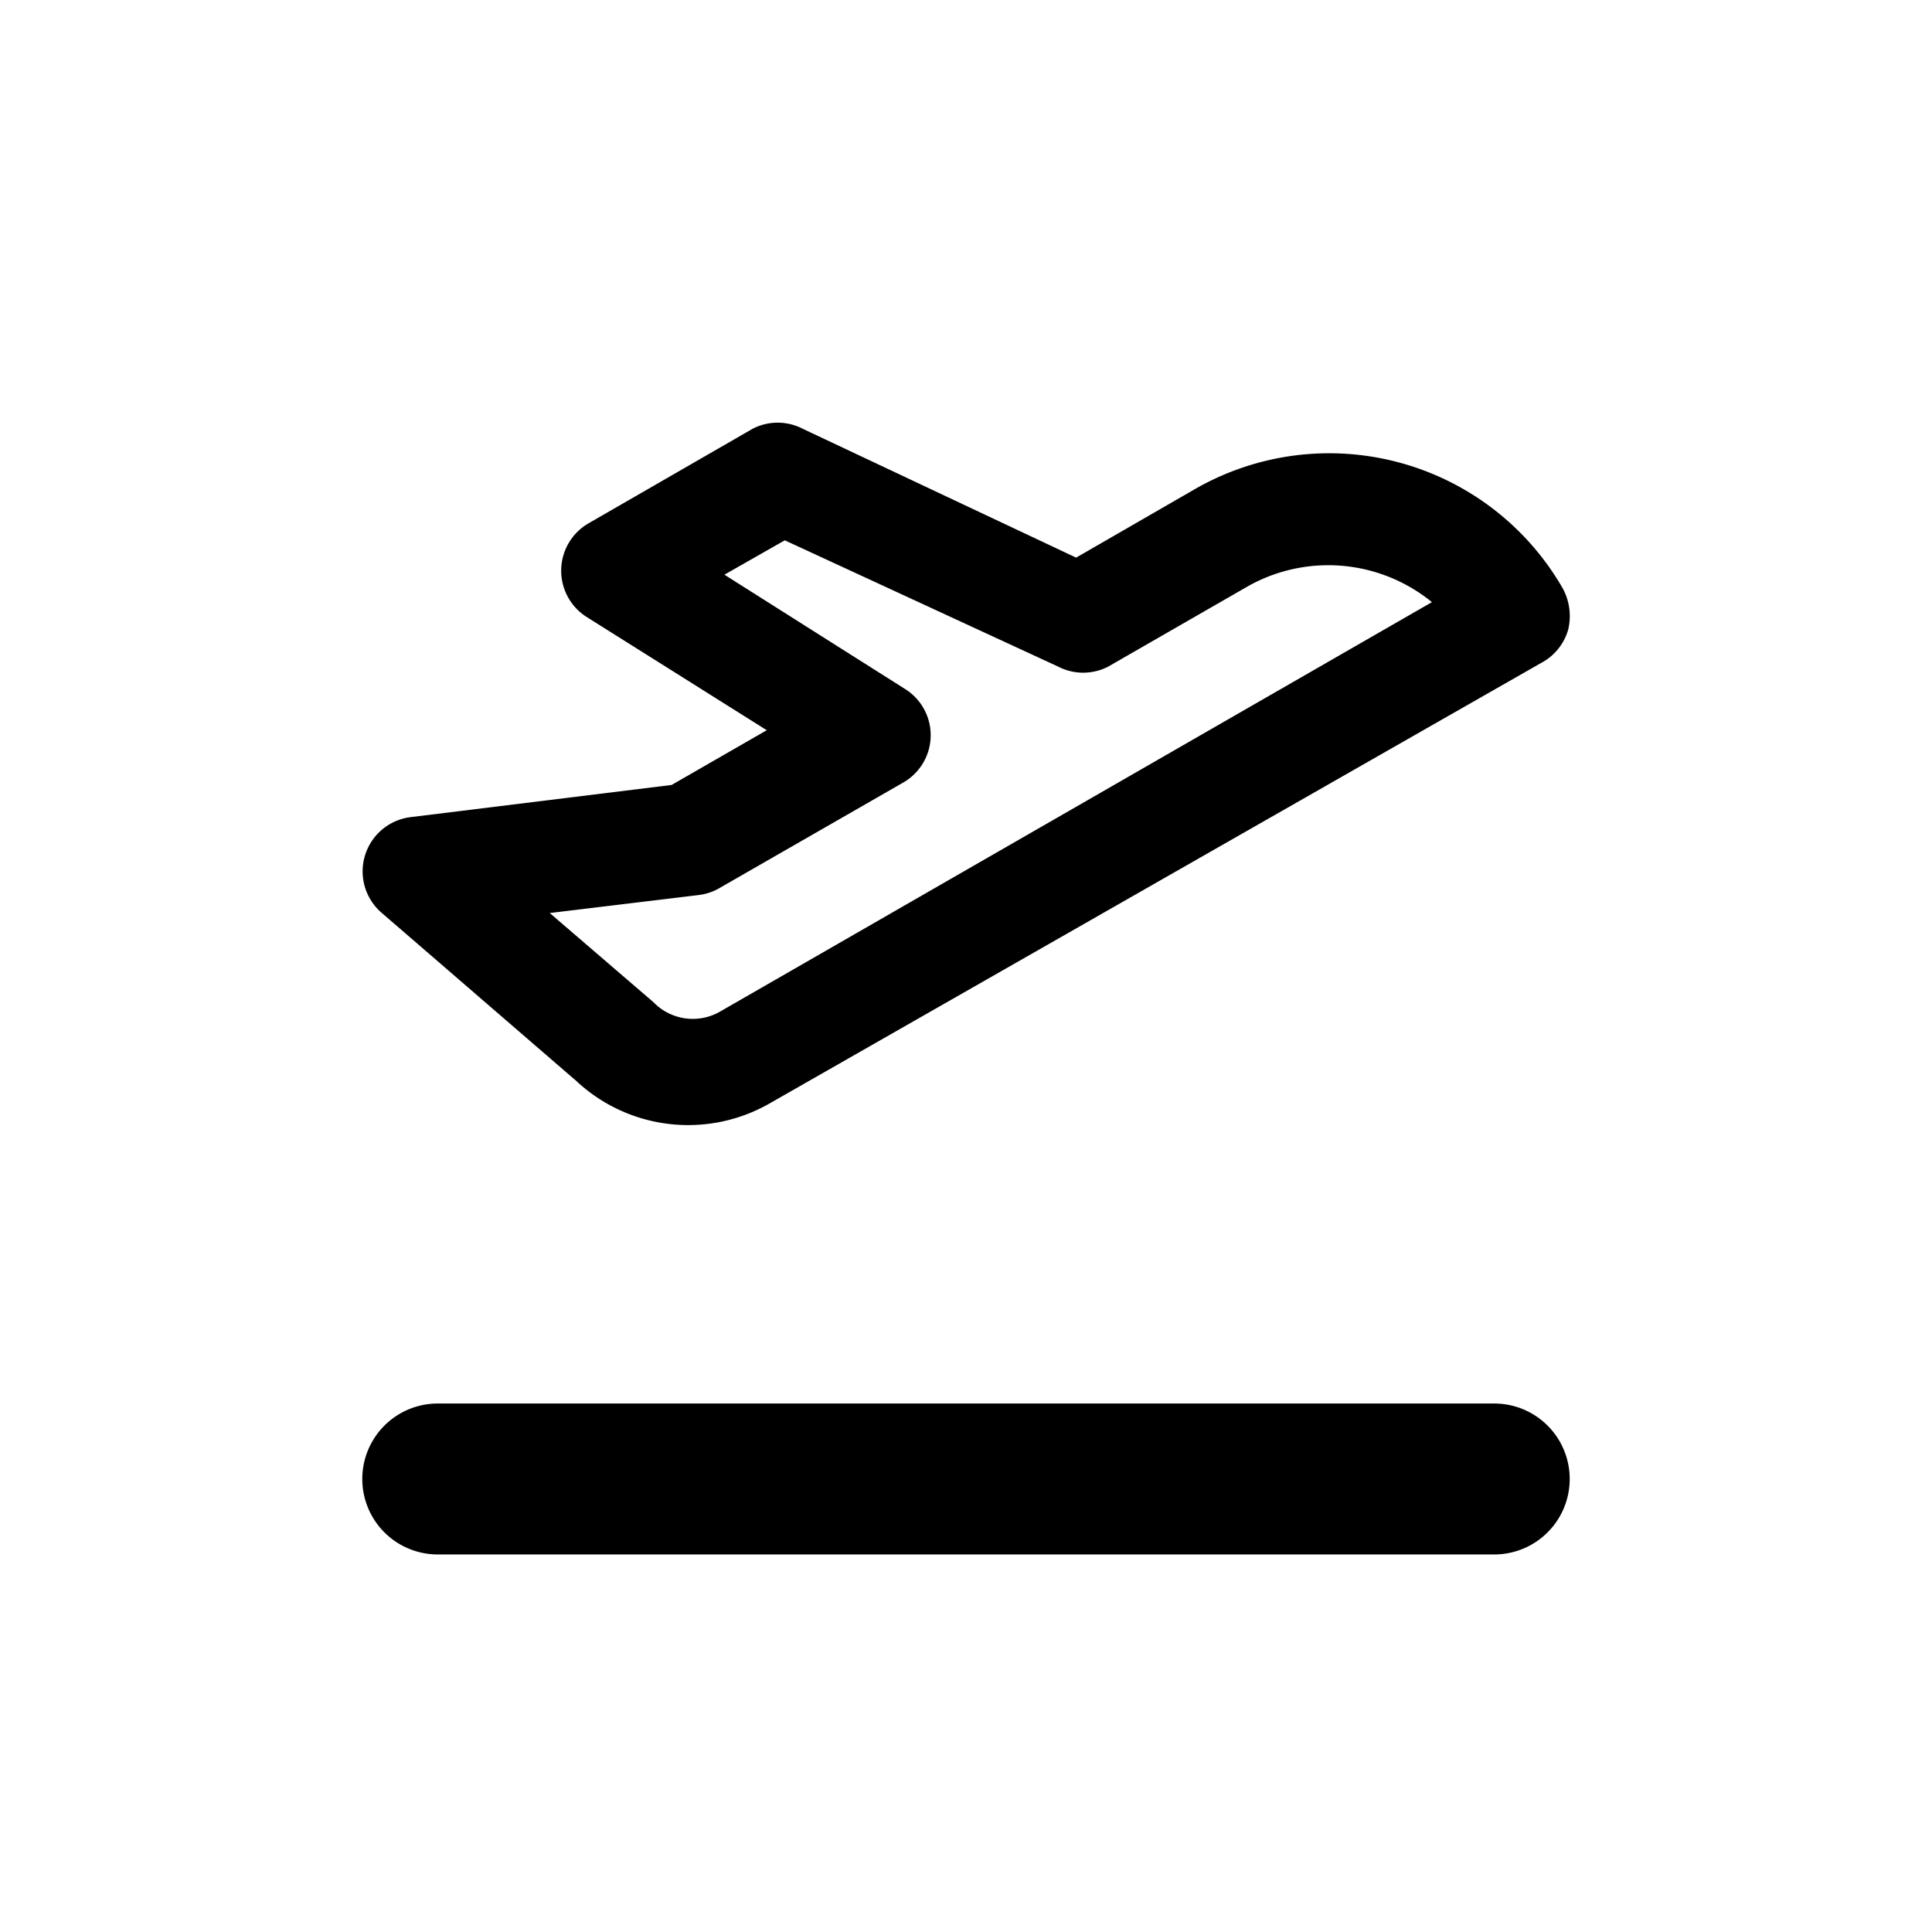 <svg id="Plane_-_Departure" data-name="Plane - Departure" xmlns="http://www.w3.org/2000/svg" width="24" height="24" viewBox="0 0 24 24">
  <rect id="Shape" width="24" height="24"  opacity="0"/>
  <path id="Departure" d="M.939,14.059a.937.937,0,0,1,0-1.875H14.063a.937.937,0,0,1,0,1.875Zm1.7-5.9L.238,6.085A.679.679,0,0,1,.6,4.9L3.844,4.5l1.182-.68L2.785,2.411A.68.68,0,0,1,2.812,1.25L4.849.076a.677.677,0,0,1,.625,0l3.395,1.6,1.46-.842a3.347,3.347,0,0,1,4.584,1.222.722.722,0,0,1,.068.517.681.681,0,0,1-.34.414L5.053,8.461a2.036,2.036,0,0,1-2.41-.3ZM4.5,1.888,6.744,3.308a.677.677,0,0,1-.021,1.161L4.442,5.779a.673.673,0,0,1-.258.088L2.33,6.091,3.62,7.2a.679.679,0,0,0,.814.122l8.855-5.093a2.037,2.037,0,0,0-2.281-.2l-1.739,1a.677.677,0,0,1-.625,0L5.25,1.461Z" transform="translate(4.499 5.251)"  />
</svg>
